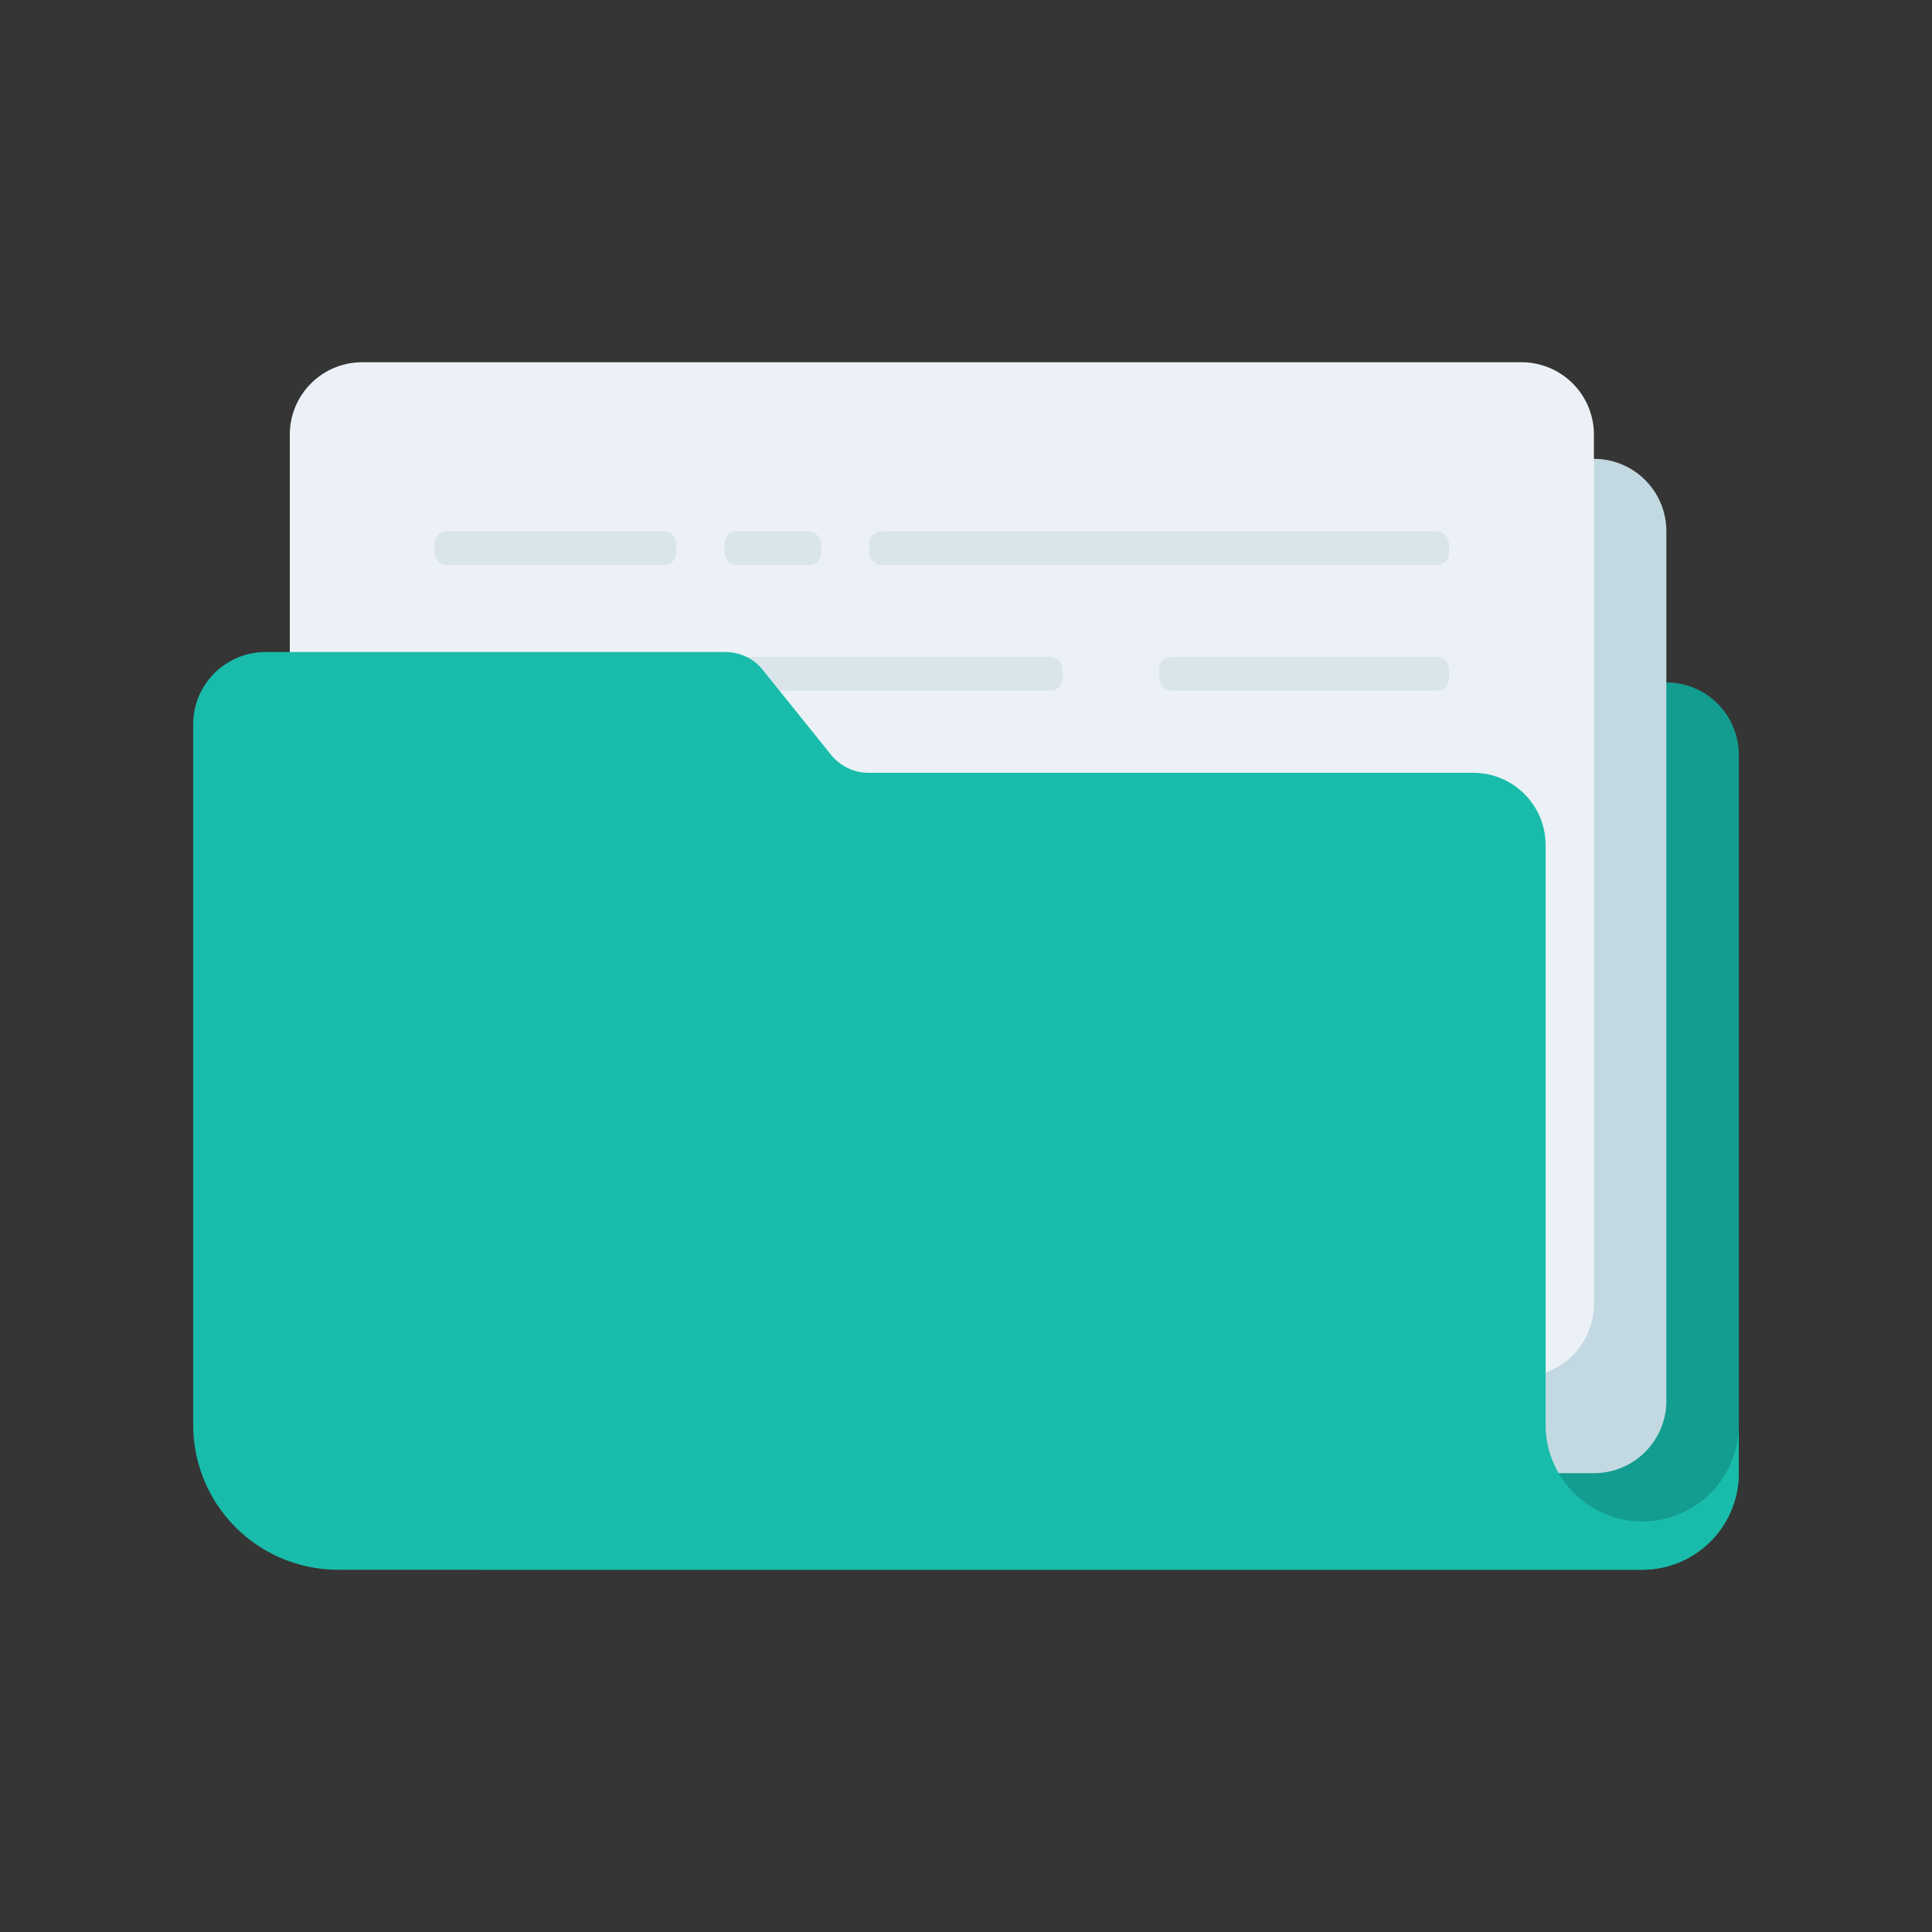 <svg xmlns="http://www.w3.org/2000/svg" width="40" height="40" fill="none" viewBox="0 0 40 40"><rect x="0" y="0" width="40" height="40" fill="#333333" stroke="none"/><path fill="#fff" fill-rule="evenodd" d="M0 0h40v40H0z" clip-rule="evenodd" opacity=".01"/><path fill="#139d90" fill-rule="evenodd" d="M8 13.5c0-1.1.9-2 2-2h4a2 2 0 0 1 1.6.79l.8 1.05a2 2 0 0 0 1.6.79h16.5c.83 0 1.5.67 1.5 1.5V30.5a2 2 0 0 1-2 2H10a2 2 0 0 1-2-2z" clip-rule="evenodd"/><path fill="#c3d9e1" fill-rule="evenodd" d="M8.5 11c0-.83.67-1.5 1.5-1.5h23c.83 0 1.5.67 1.5 1.5v18c0 .83-.67 1.5-1.5 1.5H10A1.5 1.5 0 0 1 8.5 29z" clip-rule="evenodd"/><path fill="#ebf1f6" fill-rule="evenodd" d="M6 9c0-.83.67-1.5 1.5-1.5h24c.83 0 1.5.67 1.5 1.5v18c0 .83-.67 1.5-1.5 1.5h-24A1.5 1.5 0 0 1 6 27z" clip-rule="evenodd"/><rect width="5" height=".7" x="9" y="11" fill="#cbdbe1" opacity=".5" rx=".25"/><rect width="2" height=".7" x="15" y="11" fill="#cbdbe1" opacity=".5" rx=".25"/><rect width="12" height=".7" x="18" y="11" fill="#cbdbe1" opacity=".5" rx=".25"/><rect width="13" height=".7" x="9" y="13.6" fill="#cbdbe1" opacity=".5" rx=".25"/><rect width="6" height=".7" x="24" y="13.6" fill="#cbdbe1" opacity=".5" rx=".25"/><path fill="#19bcaa" fill-rule="evenodd" d="M4 15c0-.83.67-1.5 1.5-1.5h9.52c.3 0 .6.14.78.38l1.4 1.74a1 1 0 0 0 .78.38H30.5c.83 0 1.5.67 1.5 1.5v15H7a3 3 0 0 1-3-3zm30 16.5a2 2 0 0 0 2-2v1a2 2 0 0 1-2 2h-2v-3c0 1.1.9 2 2 2" clip-rule="evenodd"/></svg>